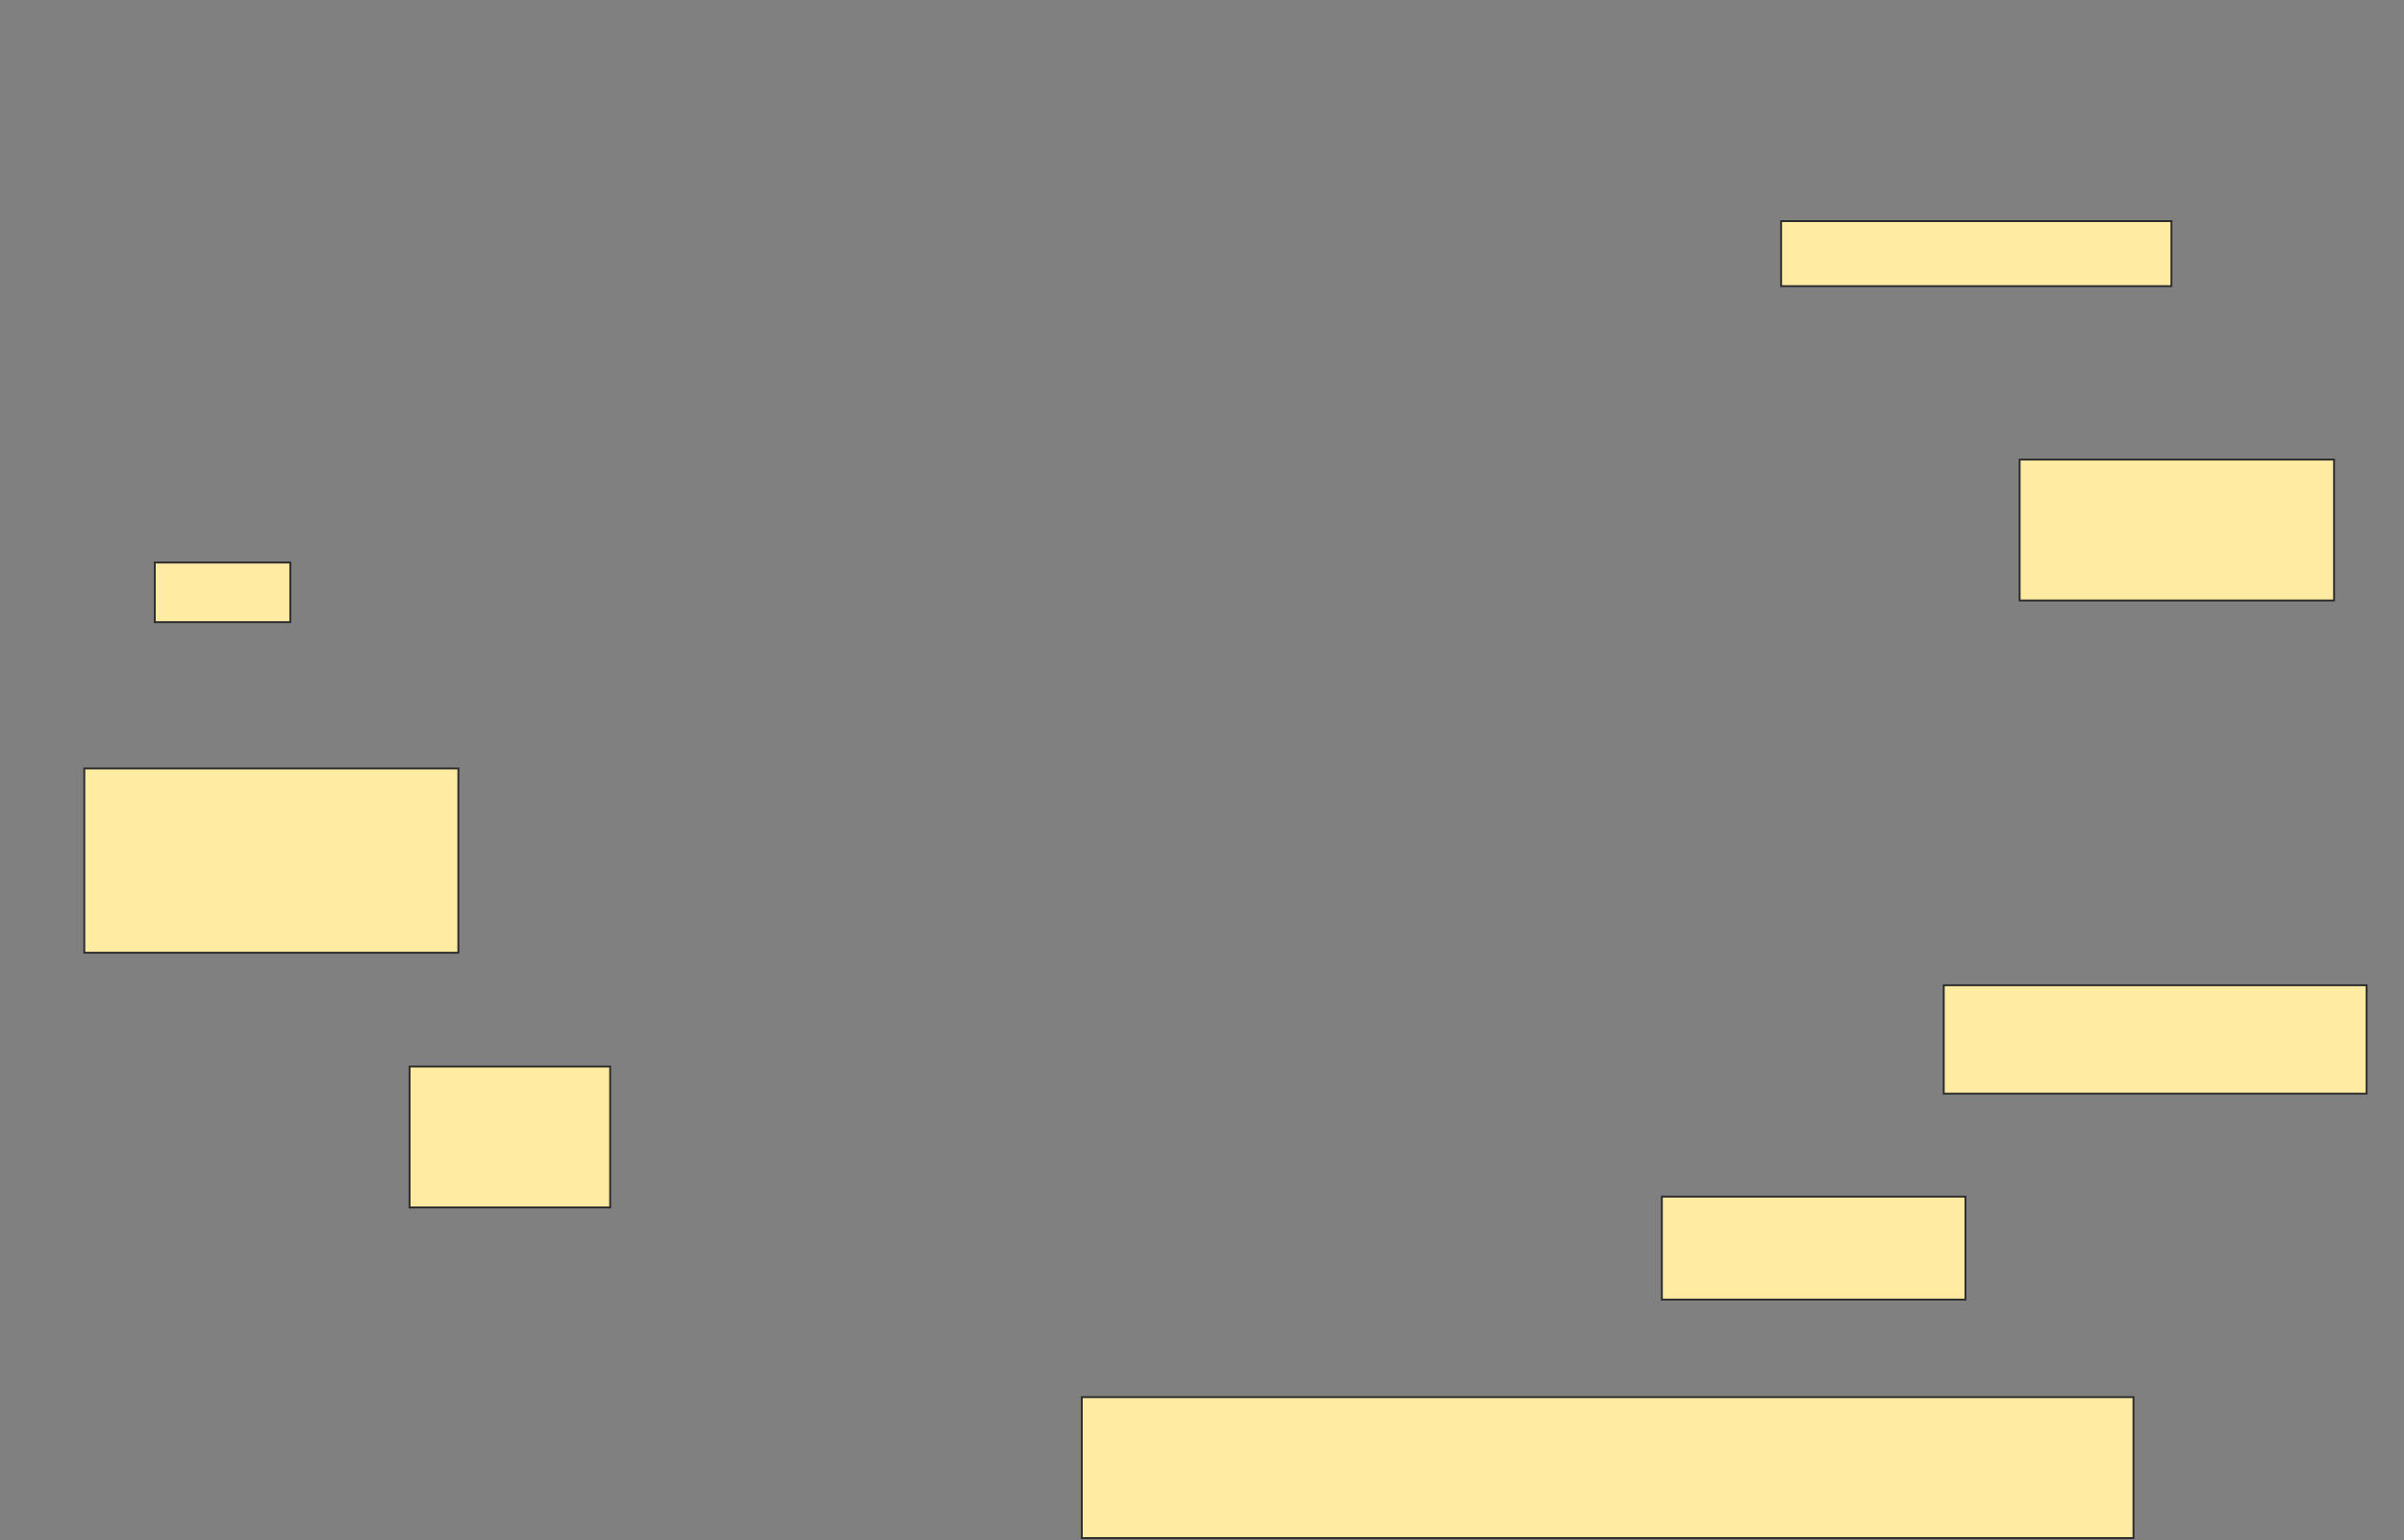 <svg height="812" width="1267" xmlns="http://www.w3.org/2000/svg">
 <rect width="100%" height="100%" fill="#808080" stroke="none"/>
 <!-- Created with Image Occlusion Enhanced -->
 <g>
  <title>Labels</title>
 </g>
 <g>
  <title>Masks</title>
  <rect fill="#FFEBA2" height="34.286" id="7244d76627d94f7799360ce588c18184-ao-1" stroke="#2D2D2D" width="205.714" x="938.714" y="116.571"/>
  <rect fill="#FFEBA2" height="74.286" id="7244d76627d94f7799360ce588c18184-ao-2" stroke="#2D2D2D" width="165.714" x="1064.429" y="242.286"/>
  <rect fill="#FFEBA2" height="31.429" id="7244d76627d94f7799360ce588c18184-ao-3" stroke="#2D2D2D" width="71.429" x="81.571" y="296.571"/>
  <rect fill="#FFEBA2" height="97.143" id="7244d76627d94f7799360ce588c18184-ao-4" stroke="#2D2D2D" width="197.143" x="44.429" y="405.143"/>
  <rect fill="#FFEBA2" height="57.143" id="7244d76627d94f7799360ce588c18184-ao-5" stroke="#2D2D2D" width="222.857" x="1024.429" y="519.429"/>
  <rect fill="#FFEBA2" height="74.286" id="7244d76627d94f7799360ce588c18184-ao-6" stroke="#2D2D2D" width="105.714" x="215.857" y="562.286"/>
  <rect fill="#FFEBA2" height="54.286" id="7244d76627d94f7799360ce588c18184-ao-7" stroke="#2D2D2D" width="160" x="875.857" y="630.857"/>
  
  <rect fill="#FFEBA2" height="74.286" id="7244d76627d94f7799360ce588c18184-ao-9" stroke="#2D2D2D" width="554.286" x="570.143" y="736.571"/>
 </g>
</svg>